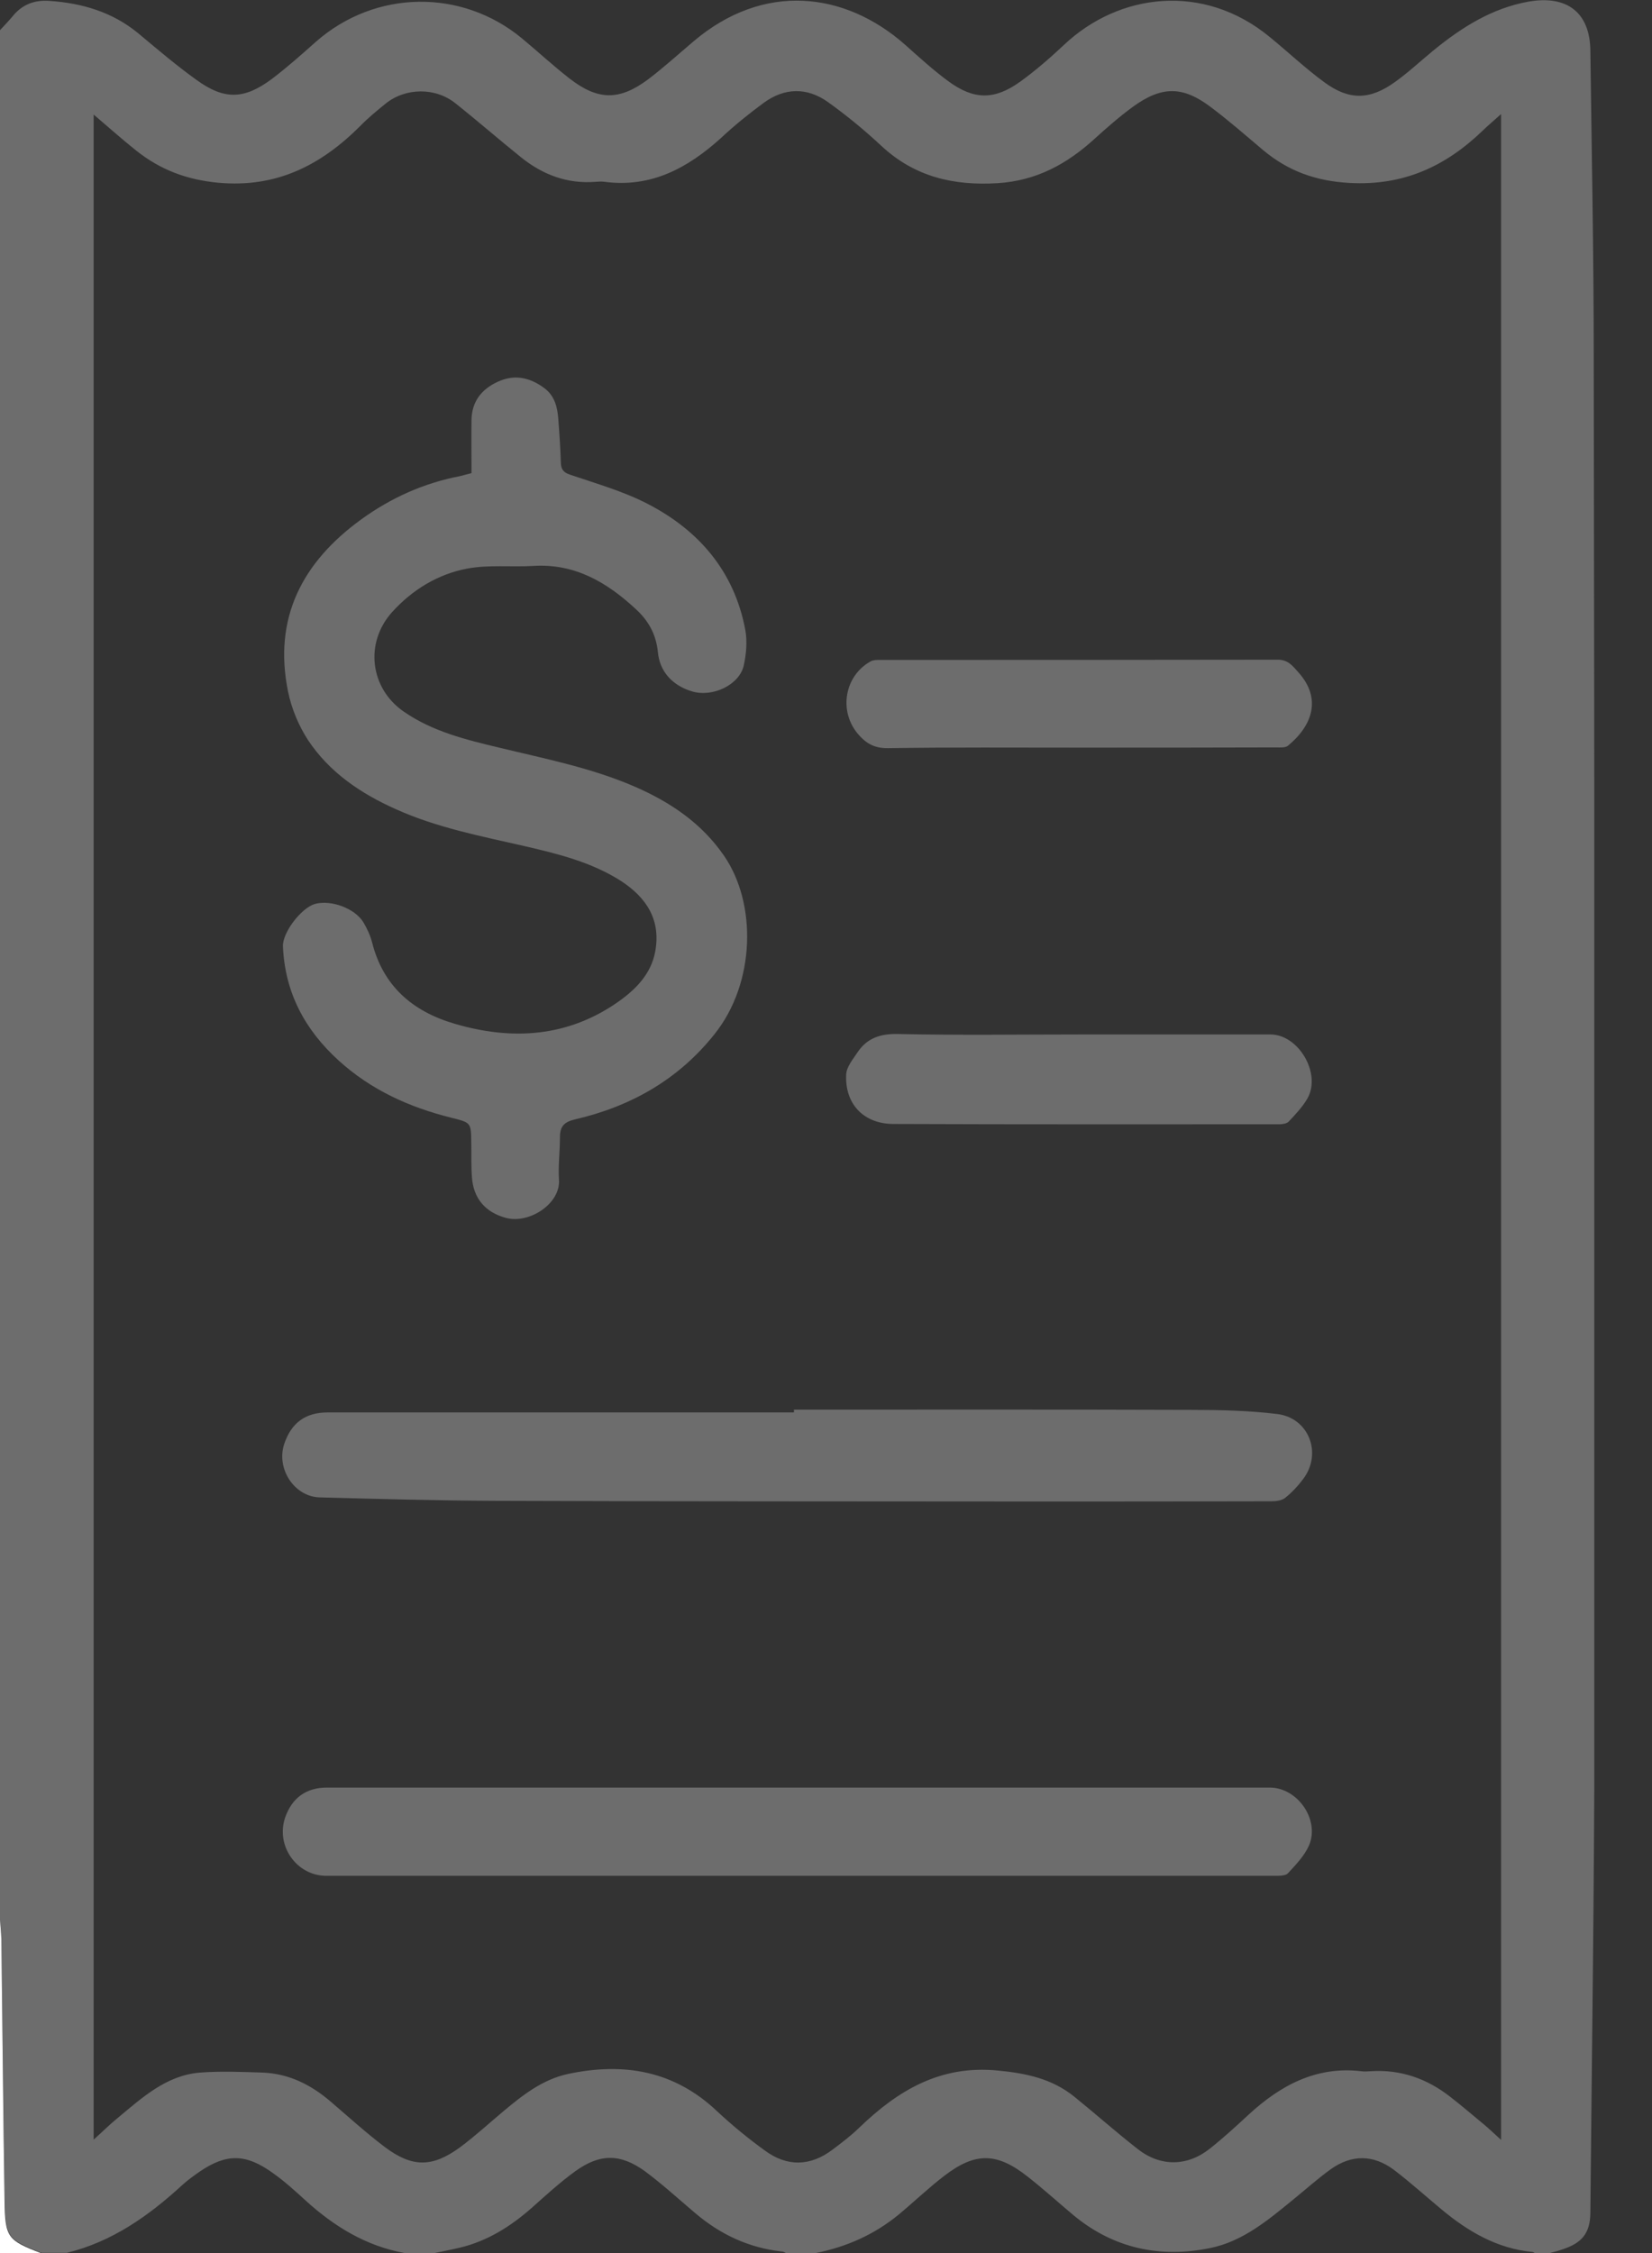 <svg width="22" height="30" viewBox="0 0 22 30" fill="none" xmlns="http://www.w3.org/2000/svg">
<rect x="0" y="0" width="22" height="30" fill="#333333" stroke="none"/>
<g clip-path="url(#clip0_2010_1012)">
<path d="M10.863 30C10.73 30 10.597 30 10.467 30C10.449 29.991 10.431 29.979 10.409 29.979C9.971 29.93 9.592 29.752 9.257 29.467C9.036 29.28 8.821 29.083 8.588 28.91C8.261 28.674 7.989 28.674 7.662 28.91C7.456 29.059 7.269 29.231 7.078 29.401C6.799 29.646 6.491 29.84 6.128 29.927C6.016 29.954 5.901 29.976 5.786 30C5.653 30 5.519 30 5.389 30C4.872 29.906 4.445 29.643 4.064 29.295C3.928 29.171 3.792 29.047 3.643 28.941C3.277 28.674 3.02 28.672 2.663 28.913C2.584 28.968 2.503 29.026 2.433 29.089C1.982 29.504 1.495 29.849 0.89 29.997C0.778 29.997 0.666 29.997 0.554 29.997C0.103 29.824 0.07 29.788 0.064 29.298C0.042 28.142 0.033 26.98 0.018 25.821C0.018 25.736 0.006 25.648 0 25.564C0 17.176 0 8.787 0 0.402C0.057 0.339 0.118 0.278 0.172 0.212C0.3 0.057 0.463 -0.003 0.66 0.012C1.095 0.042 1.498 0.16 1.843 0.445C2.097 0.657 2.348 0.871 2.618 1.065C2.99 1.334 3.253 1.325 3.622 1.05C3.825 0.896 4.016 0.726 4.206 0.557C4.996 -0.139 6.149 -0.154 6.951 0.511C7.163 0.687 7.365 0.874 7.583 1.044C7.964 1.34 8.249 1.343 8.636 1.053C8.842 0.896 9.036 0.72 9.232 0.554C10.171 -0.245 11.251 -0.109 12.047 0.59C12.237 0.759 12.425 0.932 12.631 1.083C12.97 1.331 13.242 1.334 13.584 1.089C13.79 0.941 13.983 0.772 14.168 0.599C14.9 -0.094 16.026 -0.233 16.906 0.49C17.151 0.69 17.381 0.908 17.636 1.095C17.965 1.337 18.241 1.334 18.577 1.092C18.755 0.965 18.916 0.814 19.085 0.675C19.463 0.366 19.866 0.109 20.359 0.021C20.867 -0.067 21.173 0.166 21.179 0.672C21.197 2.033 21.224 3.395 21.224 4.757C21.234 10.815 21.237 16.876 21.234 22.934C21.231 25.113 21.2 27.289 21.179 29.467C21.176 29.731 21.07 29.864 20.816 29.948C20.756 29.97 20.692 29.985 20.628 30.003C20.568 30.003 20.507 30.003 20.444 30.003C20.432 29.997 20.417 29.985 20.404 29.985C19.935 29.939 19.548 29.712 19.194 29.416C18.982 29.24 18.779 29.056 18.559 28.889C18.286 28.687 17.999 28.687 17.723 28.883C17.551 29.007 17.391 29.15 17.224 29.286C16.888 29.561 16.549 29.846 16.117 29.933C15.451 30.07 14.831 29.939 14.298 29.498C14.095 29.328 13.899 29.15 13.69 28.986C13.278 28.659 12.991 28.653 12.576 28.971C12.367 29.131 12.174 29.316 11.971 29.485C11.644 29.755 11.272 29.918 10.863 30ZM19.99 28.493C19.99 19.491 19.99 10.515 19.99 1.519C19.896 1.604 19.82 1.667 19.748 1.737C19.252 2.215 18.692 2.475 17.975 2.436C17.524 2.412 17.154 2.278 16.819 1.997C16.589 1.803 16.362 1.604 16.123 1.425C15.751 1.144 15.472 1.144 15.091 1.419C14.909 1.552 14.74 1.7 14.576 1.849C14.207 2.185 13.802 2.406 13.287 2.439C12.697 2.475 12.18 2.354 11.738 1.943C11.514 1.734 11.278 1.54 11.03 1.362C10.748 1.159 10.446 1.165 10.164 1.374C9.968 1.519 9.777 1.673 9.599 1.84C9.157 2.239 8.67 2.502 8.052 2.421C8.013 2.415 7.971 2.418 7.931 2.421C7.556 2.451 7.229 2.327 6.942 2.097C6.648 1.861 6.364 1.613 6.067 1.377C5.801 1.162 5.401 1.165 5.135 1.38C5.02 1.474 4.905 1.567 4.802 1.673C4.279 2.197 3.686 2.505 2.905 2.433C2.484 2.393 2.136 2.26 1.819 2.009C1.628 1.858 1.446 1.694 1.247 1.525C1.247 10.515 1.247 19.488 1.247 28.49C1.365 28.384 1.459 28.29 1.558 28.209C1.888 27.936 2.209 27.634 2.663 27.597C2.941 27.576 3.223 27.588 3.501 27.597C3.852 27.612 4.146 27.761 4.409 27.988C4.645 28.19 4.875 28.399 5.123 28.587C5.489 28.862 5.755 28.862 6.125 28.593C6.324 28.445 6.509 28.275 6.7 28.115C6.96 27.897 7.226 27.688 7.565 27.615C8.306 27.458 8.978 27.57 9.55 28.112C9.75 28.299 9.965 28.475 10.186 28.635C10.482 28.853 10.791 28.847 11.087 28.623C11.208 28.532 11.332 28.438 11.441 28.332C11.959 27.833 12.522 27.494 13.29 27.57C13.668 27.606 14.011 27.679 14.307 27.918C14.591 28.148 14.867 28.393 15.154 28.617C15.457 28.853 15.811 28.847 16.11 28.611C16.289 28.469 16.459 28.314 16.628 28.157C17.052 27.767 17.527 27.509 18.129 27.579C18.168 27.585 18.211 27.582 18.25 27.579C18.649 27.552 19.003 27.676 19.315 27.921C19.451 28.027 19.584 28.139 19.718 28.251C19.808 28.323 19.887 28.399 19.99 28.493Z" fill="#6D6D6D"/>
<path d="M0 25.564C0.006 25.648 0.015 25.736 0.018 25.821C0.033 26.98 0.042 28.142 0.061 29.304C0.067 29.794 0.1 29.83 0.551 30.003C0.366 30.003 0.185 30.003 0 30.003C0 28.52 0 27.04 0 25.564Z" fill="white"/>
<path d="M6.279 6.3C6.279 6.055 6.276 5.825 6.279 5.595C6.282 5.35 6.41 5.184 6.627 5.084C6.848 4.981 7.051 5.023 7.245 5.165C7.387 5.268 7.423 5.42 7.435 5.58C7.45 5.774 7.463 5.967 7.469 6.161C7.472 6.249 7.502 6.291 7.593 6.321C7.938 6.439 8.295 6.539 8.619 6.706C9.308 7.06 9.781 7.61 9.926 8.391C9.953 8.542 9.938 8.709 9.905 8.86C9.847 9.12 9.49 9.29 9.212 9.205C8.954 9.126 8.785 8.942 8.761 8.682C8.737 8.443 8.634 8.264 8.47 8.113C8.086 7.756 7.659 7.502 7.106 7.535C6.812 7.553 6.509 7.517 6.222 7.571C5.832 7.644 5.49 7.853 5.22 8.152C4.854 8.561 4.927 9.163 5.375 9.474C5.759 9.741 6.207 9.85 6.652 9.956C7.263 10.104 7.883 10.225 8.464 10.479C8.933 10.685 9.345 10.963 9.641 11.393C10.08 12.028 10.062 13.085 9.517 13.768C9.033 14.377 8.398 14.734 7.653 14.906C7.511 14.94 7.457 15 7.457 15.142C7.457 15.33 7.432 15.521 7.444 15.708C7.466 16.029 7.045 16.301 6.736 16.216C6.467 16.144 6.304 15.959 6.285 15.675C6.273 15.524 6.279 15.369 6.276 15.215C6.273 14.945 6.273 14.949 6.007 14.882C5.45 14.743 4.942 14.513 4.512 14.123C4.061 13.714 3.795 13.218 3.768 12.603C3.759 12.419 4.01 12.092 4.191 12.037C4.403 11.977 4.724 12.092 4.839 12.28C4.887 12.361 4.93 12.452 4.954 12.543C5.099 13.127 5.493 13.466 6.046 13.629C6.821 13.859 7.569 13.811 8.246 13.33C8.47 13.169 8.667 12.97 8.724 12.679C8.806 12.252 8.612 11.953 8.268 11.729C7.874 11.478 7.429 11.369 6.984 11.266C6.403 11.133 5.819 11.021 5.275 10.776C4.806 10.567 4.388 10.286 4.101 9.853C3.977 9.662 3.883 9.435 3.837 9.214C3.635 8.231 4.025 7.486 4.809 6.917C5.205 6.63 5.641 6.433 6.125 6.34C6.167 6.33 6.216 6.315 6.279 6.3Z" fill="#6D6D6D"/>
<path d="M10.573 18.77C12.337 18.77 14.101 18.767 15.865 18.773C16.246 18.773 16.631 18.782 17.009 18.828C17.43 18.879 17.611 19.351 17.357 19.69C17.287 19.784 17.206 19.872 17.115 19.944C17.069 19.981 16.994 19.99 16.933 19.99C15.859 19.993 14.782 19.993 13.707 19.993C11.341 19.99 8.978 19.993 6.611 19.984C5.828 19.981 5.041 19.959 4.257 19.938C3.918 19.929 3.676 19.554 3.785 19.227C3.879 18.946 4.067 18.807 4.363 18.807C6.433 18.807 8.503 18.807 10.573 18.807C10.573 18.788 10.573 18.779 10.573 18.77Z" fill="#6D6D6D"/>
<path d="M10.618 24.977C8.527 24.977 6.436 24.977 4.345 24.977C3.949 24.977 3.668 24.574 3.798 24.199C3.889 23.939 4.079 23.802 4.352 23.802C8.537 23.802 12.725 23.802 16.91 23.802C17.279 23.802 17.578 24.229 17.433 24.571C17.372 24.71 17.258 24.828 17.152 24.943C17.121 24.977 17.04 24.977 16.982 24.977C14.861 24.977 12.74 24.977 10.618 24.977Z" fill="#6D6D6D"/>
<path d="M14.38 13.774C15.227 13.774 16.071 13.774 16.918 13.774C17.294 13.774 17.599 14.295 17.412 14.625C17.348 14.737 17.254 14.836 17.163 14.933C17.139 14.96 17.082 14.97 17.039 14.97C15.327 14.97 13.614 14.973 11.901 14.966C11.502 14.966 11.248 14.7 11.269 14.304C11.275 14.204 11.357 14.107 11.417 14.016C11.544 13.823 11.723 13.762 11.962 13.768C12.77 13.786 13.575 13.774 14.38 13.774Z" fill="#6D6D6D"/>
<path d="M14.364 9.955C13.517 9.955 12.673 9.949 11.825 9.962C11.638 9.965 11.523 9.892 11.414 9.759C11.169 9.453 11.251 8.996 11.595 8.806C11.629 8.787 11.674 8.787 11.713 8.787C13.481 8.787 15.251 8.787 17.018 8.784C17.157 8.784 17.218 8.872 17.29 8.951C17.608 9.305 17.472 9.665 17.154 9.928C17.118 9.959 17.048 9.952 16.994 9.952C16.116 9.955 15.242 9.955 14.364 9.955Z" fill="#6D6D6D"/>
</g>
<defs>
<clipPath id="clip0_2010_1012">
<rect width="21.231" height="30" fill="white"/>
</clipPath>
</defs>
</svg>
